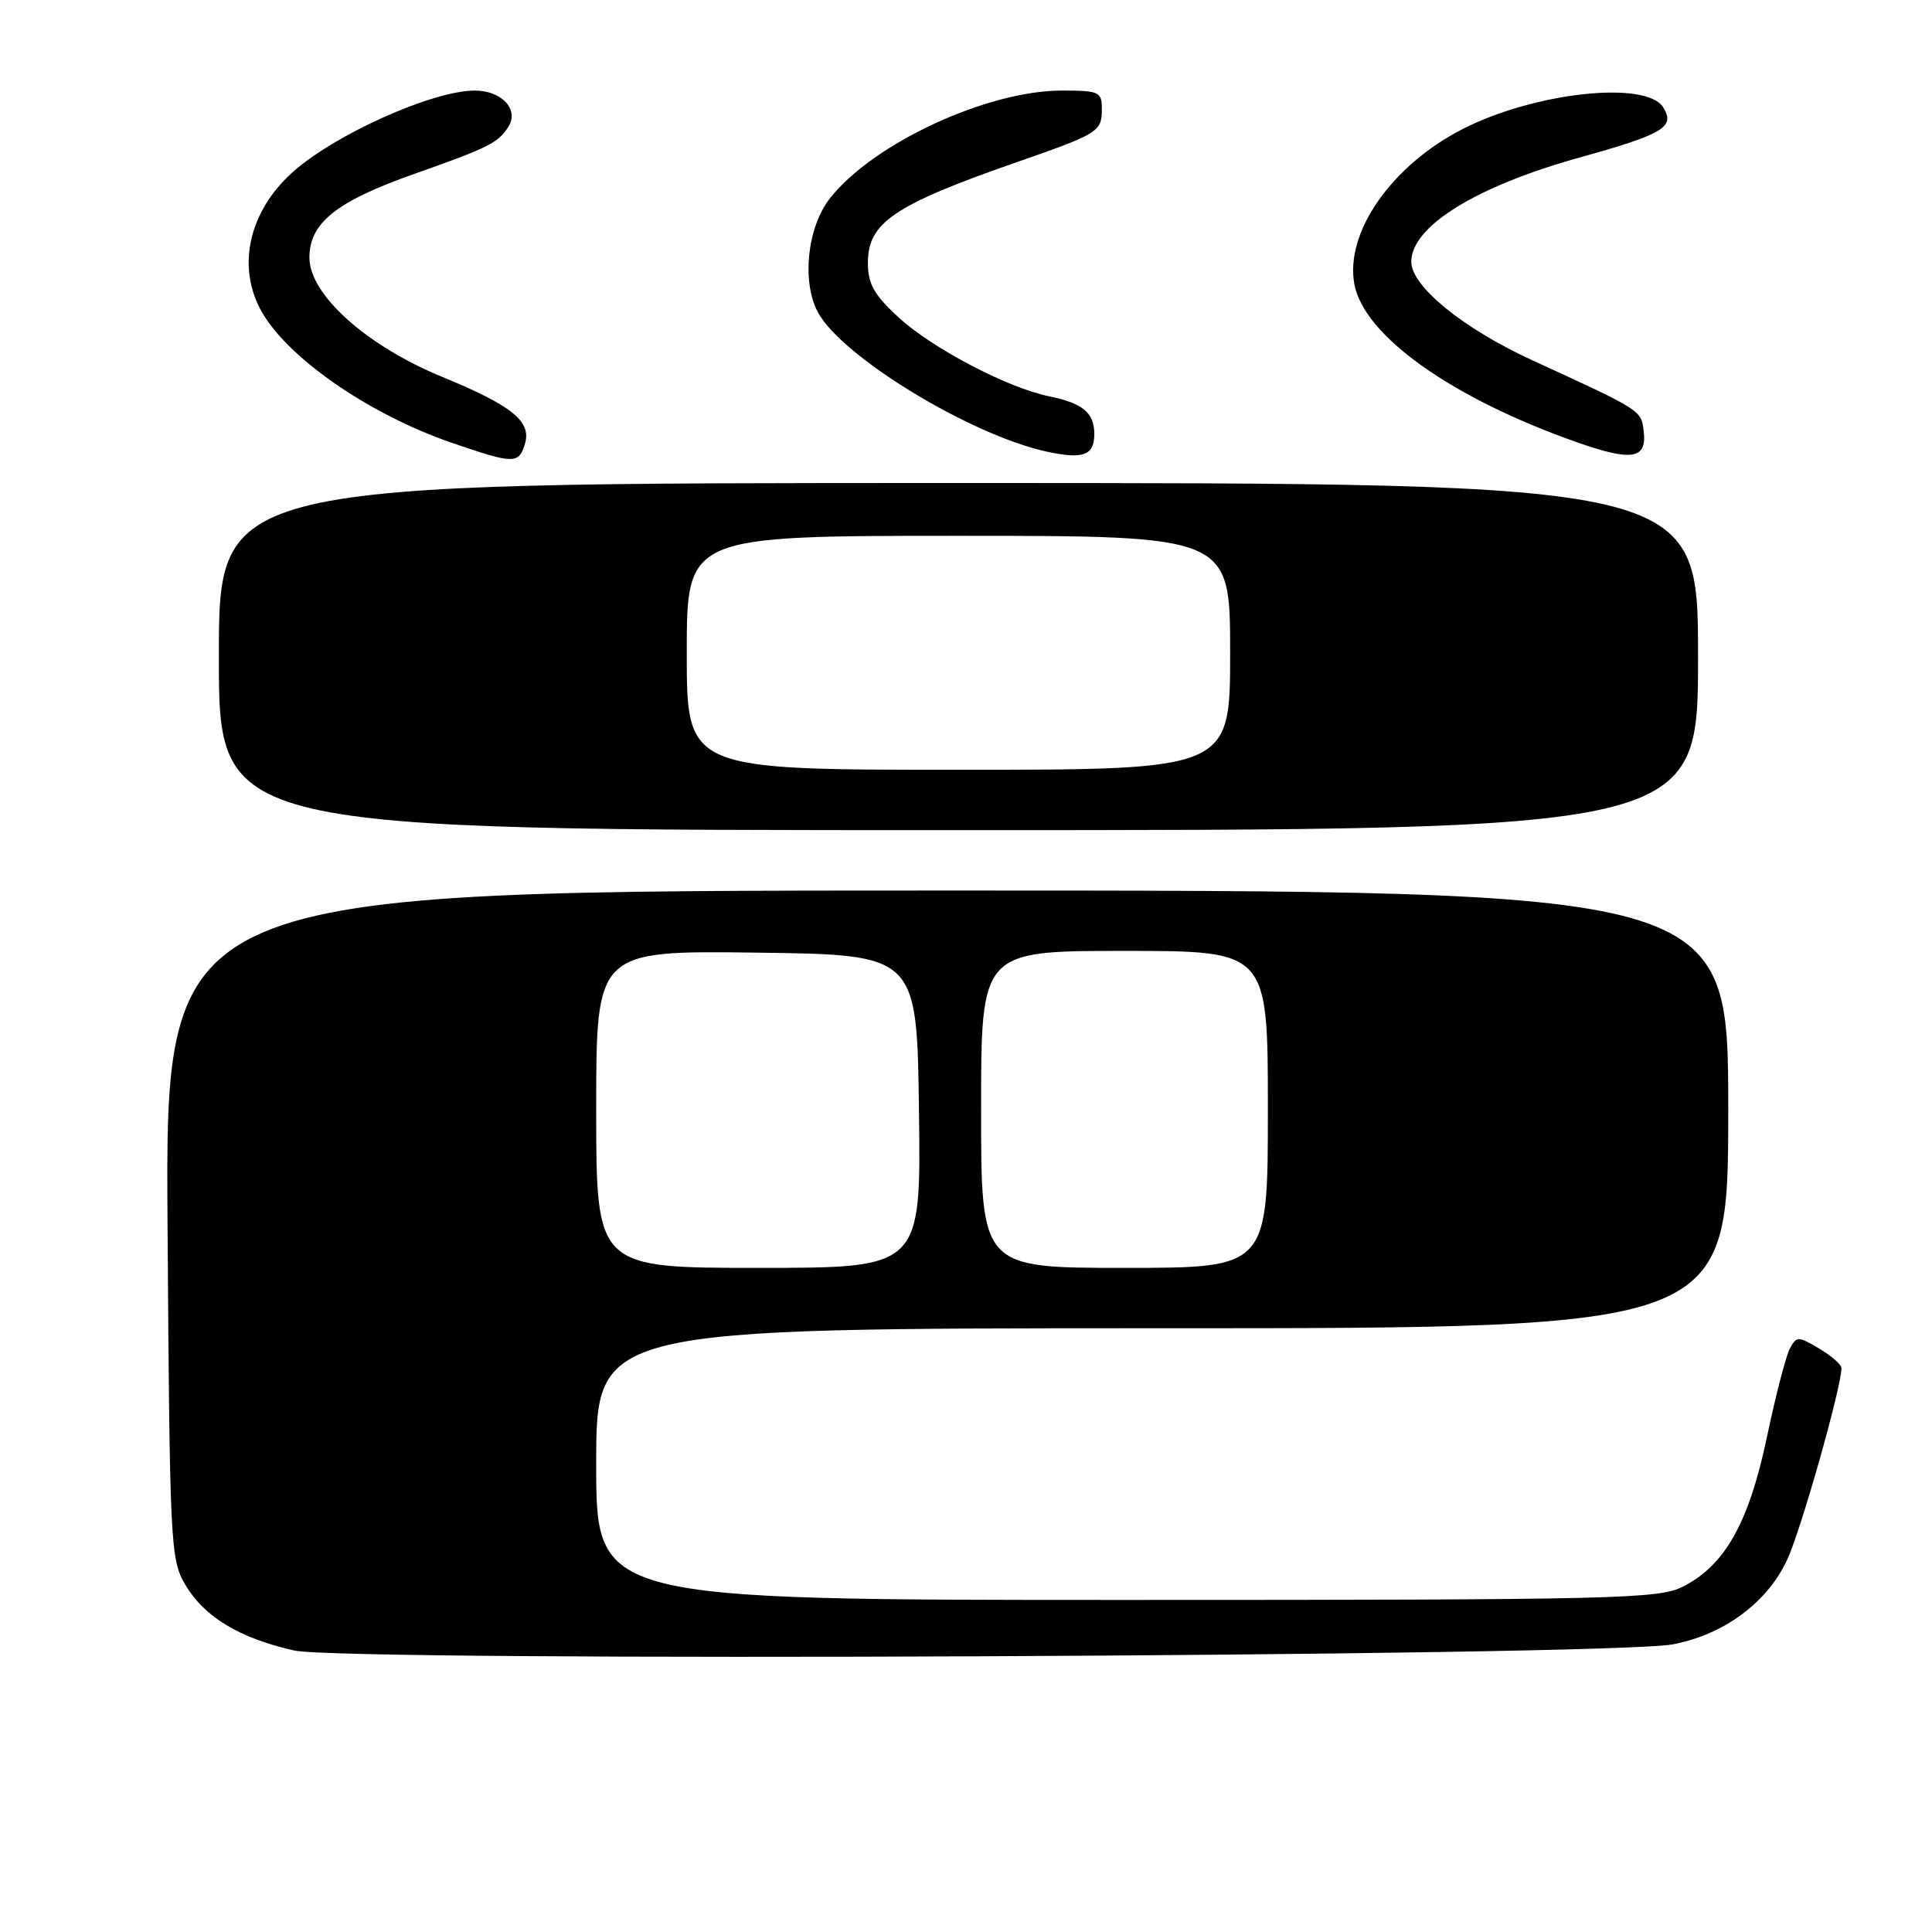 <?xml version="1.0" encoding="UTF-8" standalone="no"?>
<!DOCTYPE svg PUBLIC "-//W3C//DTD SVG 1.1//EN" "http://www.w3.org/Graphics/SVG/1.1/DTD/svg11.dtd" >
<svg xmlns="http://www.w3.org/2000/svg" xmlns:xlink="http://www.w3.org/1999/xlink" version="1.1" viewBox="0 0 256 256">
 <g >
 <path fill="currentColor"
d=" M 221.68 217.88 C 228.43 216.59 234.14 212.37 236.79 206.72 C 238.61 202.86 244.00 183.82 244.00 181.28 C 244.00 180.82 242.67 179.65 241.05 178.69 C 238.24 177.03 238.06 177.03 237.15 178.72 C 236.64 179.70 235.26 185.00 234.11 190.50 C 231.72 201.81 228.55 207.44 222.97 210.25 C 219.77 211.86 214.14 212.00 149.25 212.00 C 79.00 212.00 79.00 212.00 79.00 194.00 C 79.00 176.00 79.00 176.00 154.00 176.00 C 229.00 176.00 229.00 176.00 229.00 147.00 C 229.00 118.00 229.00 118.00 125.45 118.00 C 21.90 118.00 21.90 118.00 22.20 162.25 C 22.49 204.67 22.58 206.64 24.54 209.96 C 27.04 214.23 31.73 217.07 38.98 218.70 C 45.81 220.23 213.33 219.49 221.68 217.88 Z  M 225.00 87.00 C 225.00 64.00 225.00 64.00 127.00 64.00 C 29.00 64.00 29.00 64.00 29.00 87.00 C 29.00 110.00 29.00 110.00 127.00 110.00 C 225.00 110.00 225.00 110.00 225.00 87.00 Z  M 69.54 58.88 C 70.49 55.87 67.92 53.77 58.57 49.93 C 48.52 45.79 41.00 39.03 41.00 34.14 C 41.00 29.54 44.55 26.70 54.82 23.07 C 64.84 19.53 66.00 18.94 67.38 16.77 C 68.80 14.50 66.46 12.00 62.92 12.00 C 57.28 12.00 44.17 17.90 38.66 22.92 C 33.08 27.99 31.42 35.05 34.44 40.87 C 37.68 47.14 48.75 54.88 60.00 58.72 C 68.08 61.49 68.71 61.50 69.54 58.88 Z  M 145.00 57.52 C 145.00 54.69 143.49 53.43 139.00 52.51 C 133.50 51.39 123.46 46.12 119.04 42.03 C 115.80 39.05 115.00 37.61 115.00 34.81 C 115.00 29.52 118.47 27.16 134.44 21.59 C 145.61 17.70 146.00 17.46 146.00 14.44 C 146.00 12.16 145.65 12.00 140.69 12.00 C 130.75 12.00 115.59 19.06 109.94 26.32 C 106.95 30.16 106.21 37.38 108.39 41.40 C 111.58 47.29 128.59 57.64 138.69 59.84 C 143.54 60.89 145.00 60.35 145.00 57.52 Z  M 217.80 57.15 C 217.47 54.34 217.58 54.41 203.00 47.72 C 193.86 43.52 187.00 37.93 187.00 34.69 C 187.00 30.00 195.56 24.70 209.28 20.88 C 220.47 17.76 222.01 16.83 220.38 14.22 C 218.12 10.63 203.38 12.22 193.84 17.08 C 184.40 21.90 178.18 30.81 179.46 37.66 C 180.75 44.50 192.33 52.74 208.89 58.58 C 216.24 61.17 218.24 60.85 217.80 57.15 Z  M 79.00 146.98 C 79.00 125.96 79.00 125.96 100.25 126.23 C 121.50 126.50 121.50 126.50 121.77 147.25 C 122.04 168.00 122.04 168.00 100.52 168.00 C 79.00 168.00 79.00 168.00 79.00 146.98 Z  M 130.00 147.00 C 130.00 126.00 130.00 126.00 149.00 126.00 C 168.00 126.00 168.00 126.00 168.00 147.00 C 168.00 168.00 168.00 168.00 149.00 168.00 C 130.00 168.00 130.00 168.00 130.00 147.00 Z  M 91.00 86.50 C 91.00 71.00 91.00 71.00 127.00 71.00 C 163.00 71.00 163.00 71.00 163.00 86.50 C 163.00 102.00 163.00 102.00 127.00 102.00 C 91.00 102.00 91.00 102.00 91.00 86.50 Z "/>
</g>
</svg>